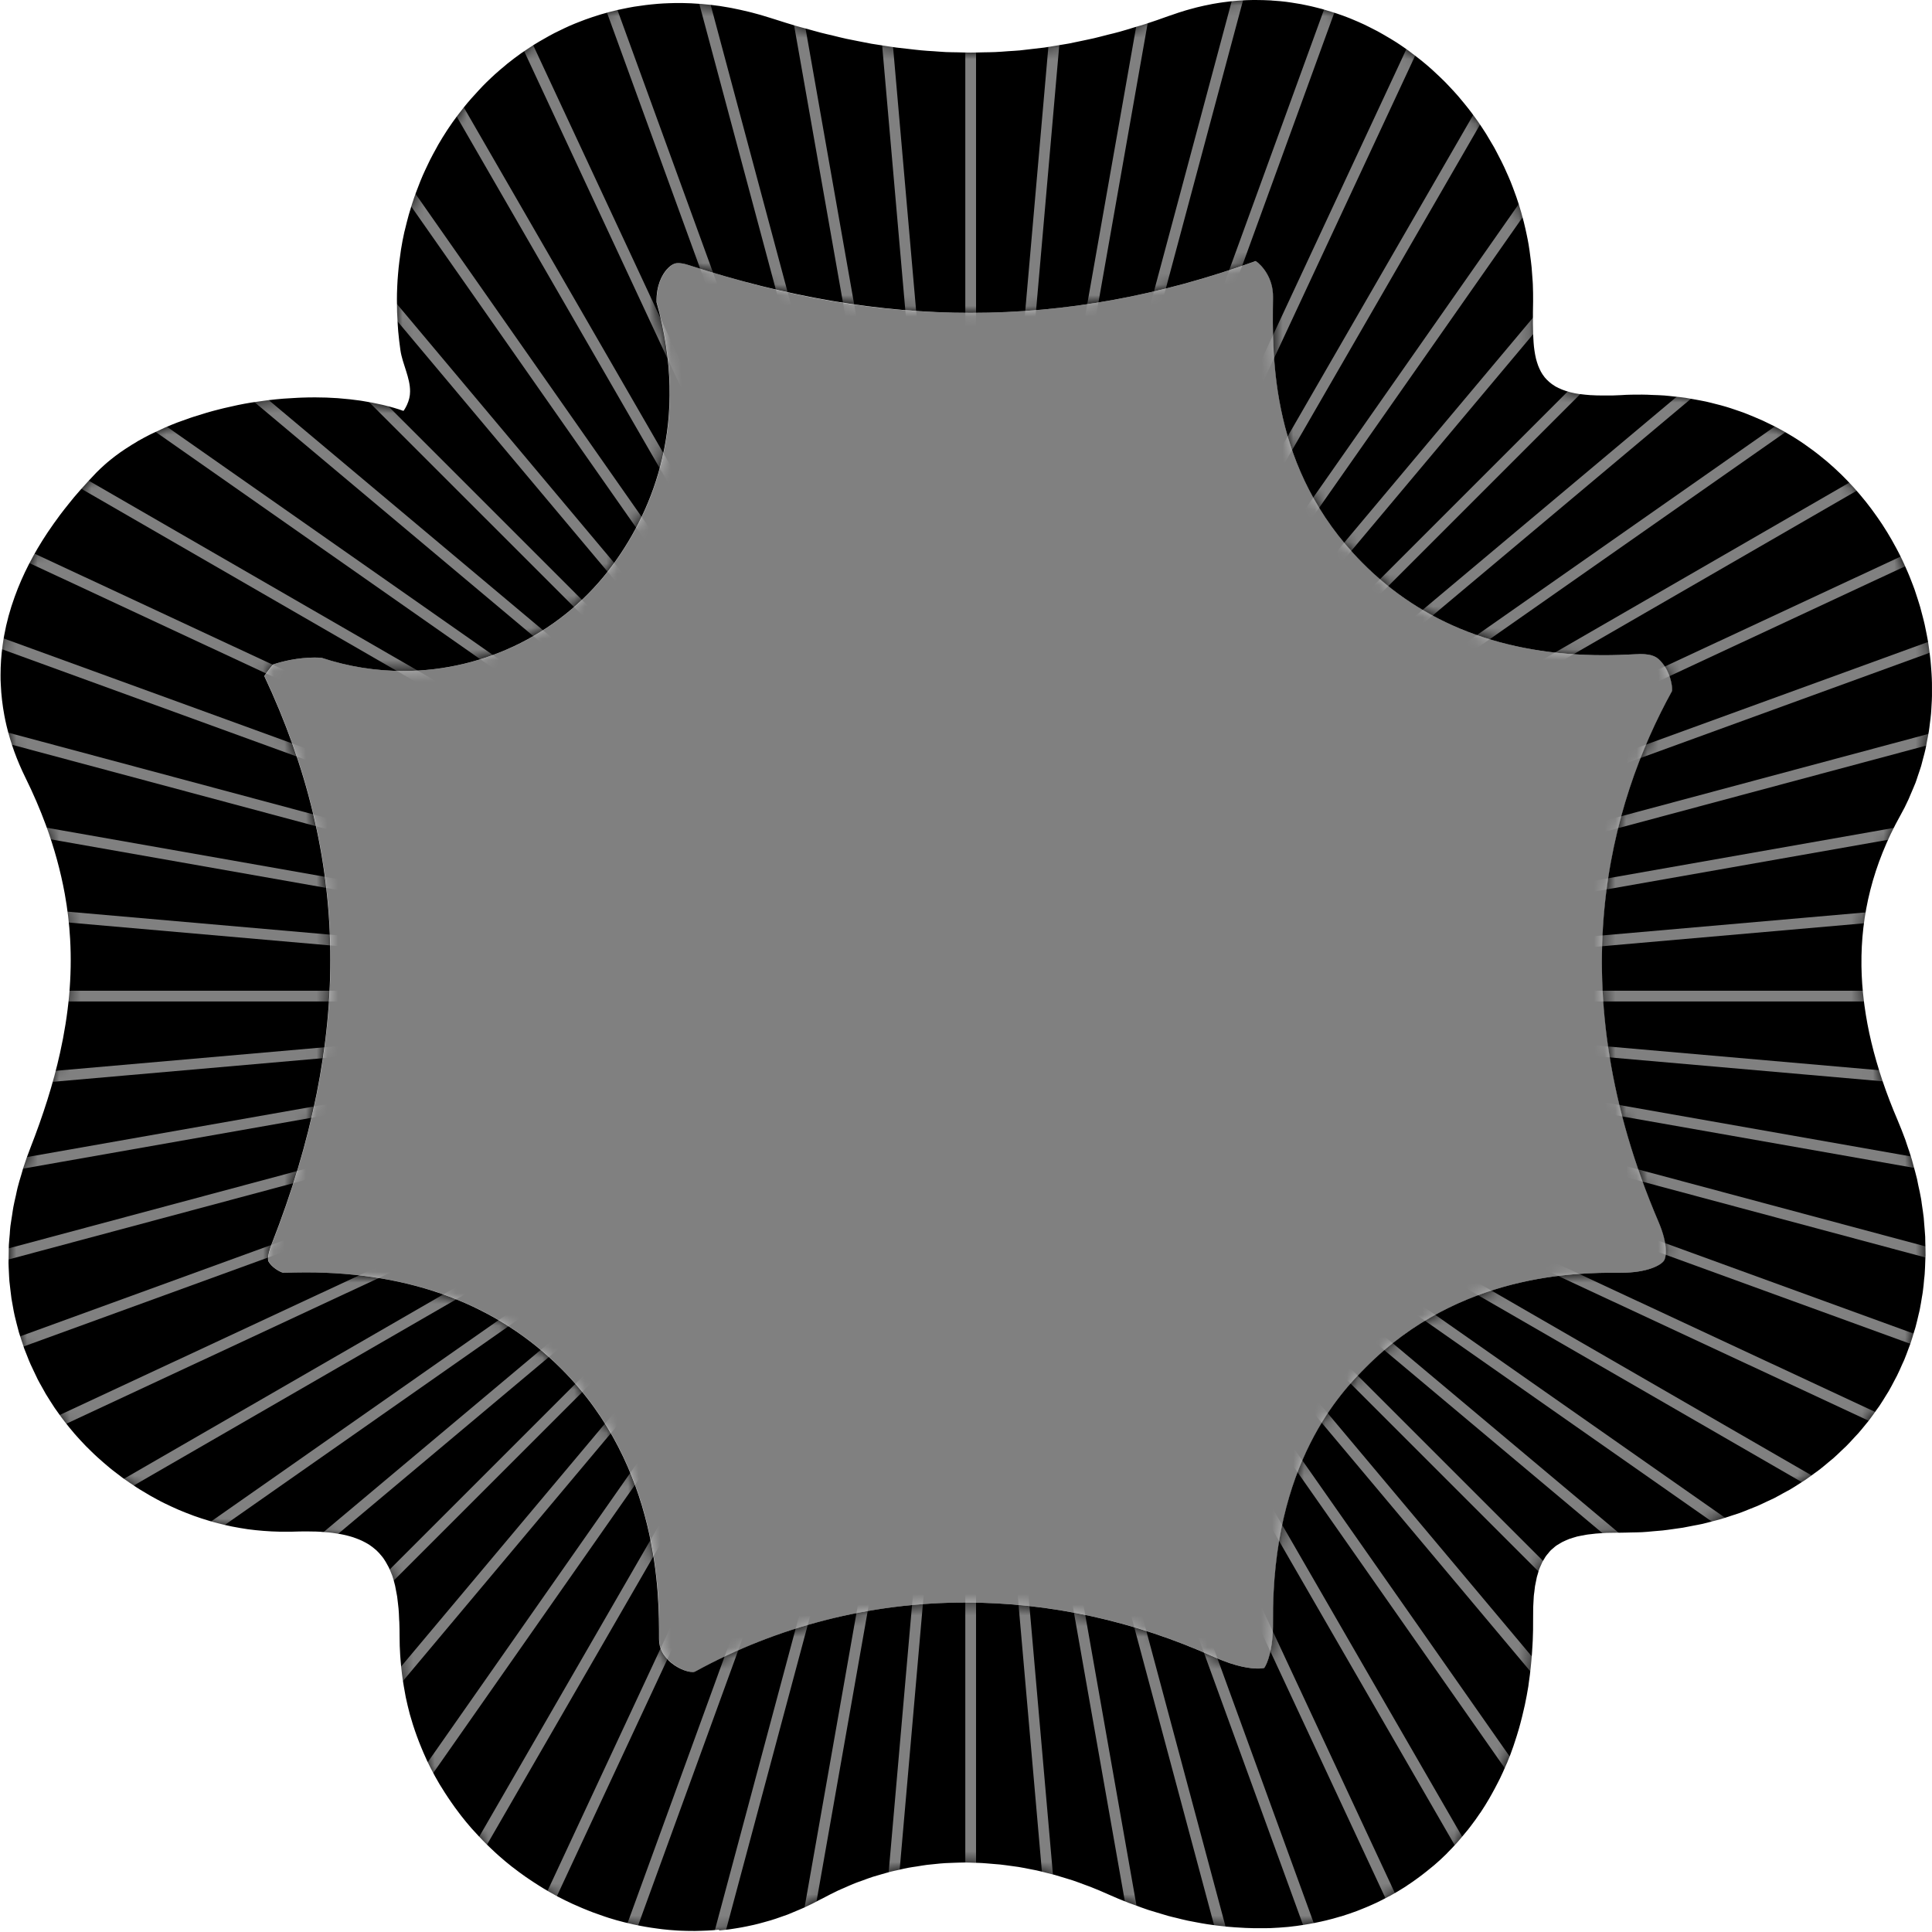 <svg width="100%" height="100%" preserveAspectRatio="none" viewBox="0 0 180 180" fill="none" xmlns="http://www.w3.org/2000/svg">
<rect x="0" y="0" width="180" height="180" fill="#808080" stroke="none"/>
<path fill-rule="evenodd" clip-rule="evenodd" d="M180 0H0V180H180V0ZM113.181 154.398C105.677 151.017 97.859 149.306 89.943 149.305C81.148 149.306 72.466 151.518 64.841 155.713C64.76 155.754 64.712 155.778 64.567 155.778C63.985 155.778 63.017 155.399 62.282 154.664C61.516 153.897 61.419 153.211 61.419 152.638C61.435 148.699 61.467 136.713 52.338 127.552C46.382 121.571 38.367 118.545 28.519 118.545C27.841 118.545 27.131 118.561 26.413 118.585C26.025 118.488 25.323 118.044 25.041 117.544C24.839 117.181 25.291 115.986 25.347 115.849C32.829 96.752 32.612 79.923 24.637 62.981C24.831 62.691 25.097 62.336 25.46 61.908C26.324 61.609 27.801 61.262 29.326 61.262C29.649 61.262 29.875 61.278 30.004 61.294C32.498 62.118 35.057 62.513 37.584 62.513C45.211 62.513 52.58 58.905 57.23 52.464C60.821 47.484 64.332 39.292 61.185 28.153C61.152 26.523 61.733 25.578 62.121 25.127C62.654 24.513 63.049 24.513 63.203 24.513C63.388 24.513 63.719 24.545 64.203 24.707C73.389 27.693 81.565 29.146 90.452 29.146C99.339 29.146 108.031 27.564 117.015 24.319C117.588 24.723 118.645 25.885 118.621 27.717V27.766C118.532 33.351 118.379 43.747 126.886 52.376C132.553 58.13 140.132 61.044 149.414 61.044C150.366 61.044 151.375 61.012 152.409 60.955C152.554 60.939 152.691 60.939 152.82 60.939H152.82C154.007 60.939 154.434 61.206 154.886 61.771C155.613 62.666 155.847 63.853 155.799 64.378C150.003 74.895 145.16 91.941 154.547 113.863C155.443 115.946 155.266 117.116 155.048 117.447C154.741 117.899 153.442 118.577 151.077 118.577H150.996H150.713C147.073 118.577 135.999 118.577 127.258 127.399C125.086 129.586 118.492 136.245 118.621 151.097C118.637 153.671 118.072 155.011 117.806 155.399C117.709 155.423 117.515 155.455 117.201 155.455C116.571 155.455 115.215 155.318 113.181 154.398Z" fill="white"/>
<path d="M66.972 179.863C67.287 179.83 67.609 179.798 67.924 179.758C68.15 179.726 68.376 179.693 68.602 179.653C68.917 179.604 69.224 179.548 69.538 179.483C69.764 179.435 69.991 179.387 70.217 179.338C70.531 179.266 70.846 179.185 71.153 179.096C71.371 179.031 71.589 178.975 71.815 178.91C72.138 178.814 72.46 178.701 72.775 178.588C72.985 178.515 73.187 178.45 73.397 178.37C73.744 178.232 74.091 178.087 74.438 177.934C74.608 177.861 74.785 177.788 74.963 177.708C75.471 177.474 75.972 177.223 76.472 176.949C76.472 176.949 76.488 176.949 76.496 176.941C76.537 176.917 76.569 176.901 76.609 176.884C77.093 176.626 77.578 176.376 78.07 176.142C78.256 176.053 78.45 175.98 78.643 175.892C78.99 175.738 79.329 175.585 79.676 175.448C79.894 175.359 80.12 175.286 80.346 175.206C80.669 175.085 80.992 174.963 81.315 174.859C81.549 174.786 81.791 174.721 82.033 174.649C82.348 174.56 82.663 174.463 82.978 174.382C83.228 174.318 83.478 174.269 83.728 174.213C84.035 174.14 84.35 174.068 84.656 174.011C84.915 173.963 85.173 173.93 85.431 173.89C85.738 173.842 86.045 173.785 86.36 173.745C86.626 173.712 86.884 173.688 87.151 173.664C87.457 173.632 87.764 173.599 88.071 173.583C88.337 173.567 88.611 173.559 88.878 173.551C89.184 173.543 89.491 173.527 89.798 173.527C89.847 173.527 89.895 173.527 89.943 173.527C90.194 173.527 90.444 173.543 90.702 173.551C90.96 173.551 91.227 173.559 91.485 173.575C91.792 173.591 92.098 173.624 92.405 173.648C92.663 173.672 92.922 173.688 93.18 173.712C93.495 173.745 93.802 173.793 94.116 173.833C94.375 173.866 94.625 173.898 94.883 173.938C95.198 173.987 95.521 174.059 95.835 174.116C96.086 174.164 96.328 174.205 96.578 174.261C96.909 174.334 97.232 174.423 97.555 174.503C97.789 174.56 98.031 174.616 98.265 174.681C98.604 174.778 98.943 174.883 99.282 174.988C99.5 175.052 99.718 175.117 99.936 175.189C100.307 175.311 100.678 175.456 101.05 175.593C101.235 175.658 101.413 175.722 101.598 175.795C102.147 176.013 102.696 176.239 103.245 176.489C103.875 176.771 104.496 177.03 105.118 177.272C105.328 177.353 105.537 177.425 105.747 177.498C106.159 177.651 106.571 177.805 106.982 177.942C107.232 178.023 107.475 178.095 107.725 178.168C108.096 178.281 108.467 178.394 108.831 178.499C109.089 178.571 109.347 178.628 109.614 178.692C109.961 178.781 110.316 178.87 110.663 178.943C110.929 178.999 111.196 179.048 111.462 179.096C111.801 179.161 112.14 179.225 112.479 179.274C112.745 179.314 113.012 179.354 113.278 179.387C113.609 179.427 113.94 179.467 114.271 179.5C114.537 179.524 114.795 179.548 115.062 179.564C115.385 179.588 115.716 179.605 116.038 179.621C116.297 179.629 116.555 179.637 116.813 179.645C117.185 179.645 117.548 179.645 117.919 179.645C118.073 179.645 118.226 179.645 118.379 179.637C118.912 179.613 119.436 179.58 119.953 179.532C120.009 179.532 120.058 179.516 120.115 179.516C120.583 179.467 121.043 179.403 121.503 179.33C121.664 179.306 121.817 179.274 121.979 179.249C122.342 179.185 122.705 179.112 123.069 179.031C123.222 178.999 123.375 178.967 123.529 178.926C123.973 178.822 124.408 178.7 124.836 178.571C124.885 178.555 124.941 178.547 124.99 178.531C125.474 178.386 125.942 178.216 126.41 178.047C126.539 177.998 126.669 177.942 126.798 177.893C127.145 177.756 127.484 177.619 127.815 177.466C127.96 177.401 128.097 177.336 128.242 177.272C128.598 177.102 128.945 176.925 129.292 176.739C129.389 176.691 129.477 176.642 129.574 176.594C130.01 176.352 130.43 176.102 130.849 175.835C130.946 175.779 131.035 175.714 131.124 175.65C131.447 175.44 131.762 175.222 132.076 174.988C132.197 174.899 132.327 174.802 132.448 174.713C132.746 174.487 133.037 174.253 133.319 174.019C133.424 173.938 133.521 173.85 133.626 173.769C134.006 173.446 134.369 173.107 134.724 172.76C134.772 172.72 134.813 172.671 134.853 172.623C135.16 172.316 135.466 171.993 135.757 171.67C135.862 171.557 135.959 171.444 136.056 171.323C136.298 171.041 136.532 170.758 136.766 170.468C136.863 170.347 136.952 170.234 137.04 170.113C137.339 169.725 137.622 169.33 137.896 168.918C137.904 168.902 137.92 168.886 137.936 168.87C138.227 168.442 138.493 167.998 138.76 167.546C138.832 167.417 138.905 167.288 138.978 167.158C139.171 166.819 139.349 166.48 139.526 166.133C139.599 165.988 139.68 165.835 139.752 165.689C139.938 165.302 140.124 164.898 140.293 164.495C140.334 164.398 140.382 164.309 140.422 164.212C140.632 163.712 140.826 163.203 141.003 162.679C141.052 162.55 141.092 162.412 141.133 162.283C141.27 161.88 141.391 161.476 141.512 161.065C141.561 160.895 141.609 160.717 141.657 160.54C141.77 160.128 141.867 159.709 141.964 159.289C141.996 159.135 142.037 158.99 142.069 158.837C142.19 158.272 142.295 157.691 142.392 157.11C142.408 157.005 142.416 156.9 142.432 156.795C142.505 156.302 142.569 155.81 142.618 155.31C142.642 155.116 142.658 154.922 142.674 154.728C142.715 154.285 142.747 153.841 142.771 153.389C142.779 153.203 142.795 153.009 142.803 152.824C142.828 152.194 142.844 151.556 142.836 150.903C142.836 150.499 142.836 150.12 142.844 149.757C142.844 149.644 142.86 149.547 142.86 149.434C142.868 149.192 142.884 148.941 142.9 148.715C142.908 148.578 142.933 148.457 142.949 148.32C142.973 148.134 142.989 147.949 143.013 147.779C143.037 147.642 143.062 147.513 143.094 147.384C143.126 147.238 143.15 147.077 143.183 146.94C143.215 146.81 143.255 146.706 143.288 146.584C143.328 146.455 143.36 146.318 143.409 146.189C143.449 146.076 143.498 145.979 143.546 145.874C143.595 145.761 143.643 145.64 143.699 145.527C143.748 145.43 143.812 145.341 143.869 145.245C143.925 145.148 143.982 145.043 144.055 144.946C144.119 144.857 144.192 144.785 144.256 144.704C144.329 144.615 144.394 144.526 144.474 144.446C144.547 144.373 144.636 144.308 144.716 144.236C144.797 144.163 144.878 144.09 144.975 144.018C145.063 143.953 145.16 143.905 145.249 143.848C145.346 143.792 145.443 143.727 145.548 143.671C145.645 143.622 145.758 143.574 145.863 143.525C145.976 143.477 146.08 143.429 146.201 143.38C146.314 143.34 146.444 143.307 146.557 143.267C146.686 143.227 146.807 143.186 146.936 143.154C147.065 143.122 147.202 143.098 147.332 143.073C147.477 143.041 147.614 143.017 147.759 142.993C147.897 142.968 148.05 142.952 148.203 142.936C148.365 142.92 148.518 142.896 148.679 142.88C148.833 142.864 149.002 142.855 149.164 142.847C149.341 142.839 149.511 142.823 149.688 142.815C149.858 142.815 150.043 142.815 150.229 142.807C150.391 142.807 150.544 142.799 150.713 142.799C150.77 142.799 150.826 142.799 150.883 142.799C151.262 142.799 151.626 142.783 151.997 142.775C152.32 142.767 152.651 142.767 152.974 142.751C153.313 142.734 153.635 142.702 153.966 142.67C154.281 142.646 154.604 142.621 154.911 142.589C155.242 142.557 155.564 142.5 155.887 142.46C156.186 142.42 156.493 142.379 156.791 142.331C157.114 142.274 157.437 142.21 157.752 142.145C158.042 142.089 158.333 142.04 158.615 141.976C158.938 141.903 159.245 141.814 159.56 141.734C159.834 141.661 160.109 141.596 160.375 141.516C160.69 141.427 160.997 141.314 161.303 141.217C161.562 141.136 161.82 141.056 162.07 140.967C162.385 140.854 162.683 140.725 162.99 140.604C163.224 140.507 163.475 140.418 163.701 140.321C164.007 140.192 164.306 140.039 164.604 139.901C164.822 139.796 165.048 139.7 165.266 139.595C165.565 139.441 165.864 139.272 166.154 139.11C166.356 138.997 166.566 138.892 166.768 138.779C167.066 138.61 167.349 138.416 167.631 138.239C167.817 138.118 168.011 138.005 168.188 137.884C168.479 137.69 168.753 137.48 169.028 137.278C169.197 137.157 169.375 137.036 169.536 136.907C169.819 136.689 170.085 136.463 170.351 136.237C170.505 136.108 170.666 135.987 170.811 135.858C171.078 135.624 171.336 135.373 171.595 135.123C171.732 134.994 171.869 134.873 172.006 134.736C172.264 134.477 172.515 134.203 172.757 133.937C172.878 133.807 172.999 133.686 173.12 133.549C173.37 133.267 173.604 132.976 173.838 132.686C173.943 132.556 174.056 132.435 174.153 132.298C174.387 131.991 174.605 131.685 174.823 131.37C174.912 131.241 175.009 131.12 175.097 130.991C175.315 130.668 175.517 130.337 175.719 130.006C175.8 129.877 175.88 129.748 175.961 129.618C176.155 129.279 176.34 128.932 176.518 128.585C176.591 128.456 176.663 128.327 176.728 128.19C176.905 127.835 177.067 127.471 177.22 127.116C177.277 126.979 177.349 126.85 177.406 126.713C177.559 126.341 177.697 125.97 177.834 125.591C177.882 125.454 177.939 125.324 177.987 125.187C178.116 124.8 178.237 124.412 178.35 124.017C178.391 123.88 178.439 123.751 178.471 123.621C178.576 123.226 178.673 122.822 178.762 122.427C178.794 122.29 178.835 122.152 178.859 122.015C178.94 121.62 179.004 121.208 179.069 120.804C179.093 120.659 179.125 120.514 179.141 120.369C179.198 119.965 179.238 119.561 179.27 119.15C179.287 118.996 179.311 118.843 179.319 118.682C179.351 118.278 179.359 117.866 179.375 117.455C179.375 117.293 179.391 117.132 179.4 116.971C179.4 116.559 179.391 116.139 179.375 115.728C179.375 115.558 179.375 115.397 179.367 115.227C179.343 114.815 179.303 114.396 179.27 113.976C179.254 113.807 179.246 113.637 179.23 113.459C179.182 113.04 179.117 112.612 179.053 112.192C179.028 112.015 179.012 111.845 178.98 111.676C178.907 111.264 178.818 110.844 178.721 110.425C178.681 110.239 178.649 110.053 178.609 109.86C178.504 109.424 178.383 108.988 178.262 108.552C178.213 108.383 178.173 108.213 178.124 108.036C177.987 107.567 177.818 107.091 177.656 106.615C177.608 106.478 177.567 106.341 177.519 106.195C177.293 105.582 177.051 104.968 176.792 104.355C175.743 101.909 174.92 99.488 174.347 97.091C174.08 95.977 173.871 94.863 173.717 93.749C173.701 93.604 173.677 93.467 173.661 93.321C173.523 92.216 173.443 91.118 173.427 90.02C173.427 89.996 173.427 89.972 173.427 89.948C173.37 85.226 174.484 80.569 177.067 75.944C177.341 75.459 177.592 74.967 177.818 74.459C177.89 74.297 177.955 74.128 178.027 73.966C178.173 73.619 178.326 73.28 178.463 72.933C178.544 72.731 178.6 72.521 178.673 72.312C178.778 71.997 178.891 71.682 178.988 71.367C179.052 71.141 179.109 70.915 179.165 70.689C179.246 70.382 179.335 70.076 179.4 69.769C179.456 69.535 179.488 69.293 179.537 69.051C179.593 68.752 179.658 68.445 179.706 68.147C179.747 67.897 179.771 67.646 179.803 67.396C179.843 67.097 179.884 66.799 179.908 66.5C179.932 66.242 179.94 65.992 179.956 65.733C179.973 65.435 179.997 65.136 179.997 64.838C179.997 64.579 179.997 64.321 179.997 64.063C179.997 63.764 179.997 63.465 179.981 63.175C179.973 62.916 179.948 62.65 179.932 62.392C179.908 62.101 179.892 61.803 179.86 61.512C179.835 61.246 179.795 60.987 179.763 60.721C179.722 60.431 179.69 60.14 179.642 59.849C179.601 59.583 179.545 59.325 179.496 59.058C179.44 58.768 179.383 58.477 179.319 58.195C179.262 57.928 179.19 57.67 179.125 57.412C179.052 57.129 178.98 56.839 178.899 56.556C178.826 56.298 178.738 56.04 178.657 55.781C178.568 55.499 178.479 55.224 178.383 54.942C178.294 54.684 178.189 54.433 178.092 54.175C177.987 53.901 177.882 53.626 177.761 53.352C177.656 53.102 177.543 52.851 177.43 52.601C177.309 52.335 177.188 52.069 177.051 51.802C176.93 51.552 176.8 51.31 176.671 51.068C176.534 50.809 176.389 50.551 176.244 50.293C176.106 50.051 175.961 49.817 175.824 49.583C175.671 49.332 175.509 49.082 175.348 48.832C175.194 48.598 175.041 48.372 174.879 48.146C174.71 47.904 174.532 47.661 174.355 47.419C174.185 47.193 174.016 46.975 173.846 46.758C173.661 46.523 173.475 46.297 173.281 46.072C173.104 45.862 172.918 45.652 172.733 45.442C172.531 45.224 172.329 45.006 172.119 44.788C171.925 44.586 171.724 44.385 171.53 44.191C171.312 43.981 171.094 43.779 170.876 43.577C170.666 43.392 170.456 43.198 170.246 43.02C170.02 42.827 169.778 42.633 169.544 42.447C169.326 42.27 169.1 42.1 168.874 41.931C168.632 41.753 168.382 41.576 168.132 41.398C167.898 41.237 167.664 41.075 167.421 40.922C167.163 40.752 166.897 40.599 166.63 40.438C166.38 40.292 166.138 40.147 165.88 40.01C165.605 39.856 165.331 39.719 165.048 39.582C164.79 39.453 164.532 39.324 164.266 39.203C163.975 39.074 163.684 38.944 163.386 38.823C163.119 38.71 162.845 38.597 162.57 38.492C162.272 38.379 161.957 38.275 161.65 38.17C161.368 38.073 161.085 37.976 160.803 37.895C160.488 37.798 160.165 37.718 159.842 37.637C159.552 37.564 159.261 37.483 158.963 37.419C158.632 37.346 158.293 37.29 157.954 37.225C157.647 37.169 157.348 37.112 157.042 37.064C156.695 37.015 156.347 36.975 155.992 36.943C155.677 36.91 155.371 36.87 155.048 36.846C154.685 36.822 154.321 36.806 153.95 36.797C153.627 36.781 153.313 36.765 152.99 36.765C152.344 36.765 151.682 36.765 151.012 36.814C150.738 36.83 150.471 36.838 150.213 36.846C150.132 36.846 150.052 36.846 149.971 36.846C149.801 36.846 149.632 36.846 149.47 36.846C149.446 36.846 149.422 36.846 149.398 36.846C149.366 36.846 149.341 36.846 149.317 36.846C148.938 36.846 148.566 36.838 148.227 36.814C148.211 36.814 148.195 36.814 148.179 36.814C147.84 36.789 147.517 36.757 147.218 36.717C147.202 36.717 147.186 36.717 147.17 36.717C146.88 36.676 146.605 36.62 146.347 36.555C146.315 36.555 146.282 36.539 146.258 36.531C146.016 36.467 145.79 36.394 145.58 36.313C145.548 36.297 145.515 36.289 145.483 36.273C145.281 36.192 145.096 36.103 144.926 36.007C144.894 35.99 144.87 35.974 144.837 35.95C144.668 35.845 144.515 35.74 144.377 35.619C144.353 35.603 144.329 35.579 144.305 35.554C144.168 35.433 144.038 35.304 143.925 35.167C143.909 35.143 143.893 35.127 143.877 35.102C143.764 34.957 143.659 34.804 143.57 34.642C143.562 34.626 143.554 34.61 143.546 34.594C143.457 34.425 143.377 34.247 143.304 34.061C143.304 34.061 143.304 34.045 143.296 34.037C143.223 33.843 143.167 33.642 143.11 33.44C143.11 33.416 143.094 33.391 143.094 33.367C143.046 33.165 143.005 32.947 142.973 32.73C142.973 32.697 142.965 32.665 142.957 32.624C142.924 32.407 142.9 32.181 142.884 31.939C142.884 31.898 142.884 31.858 142.876 31.817C142.86 31.583 142.844 31.333 142.836 31.083C142.836 31.043 142.836 30.994 142.836 30.954C142.828 30.695 142.82 30.429 142.82 30.155C142.82 30.114 142.82 30.074 142.82 30.034C142.82 29.751 142.82 29.453 142.82 29.154C142.82 29.13 142.82 29.097 142.82 29.065C142.82 28.75 142.828 28.427 142.836 28.088C142.836 27.556 142.836 27.023 142.811 26.498C142.811 26.329 142.787 26.159 142.779 25.998C142.755 25.643 142.731 25.28 142.699 24.924C142.682 24.731 142.658 24.537 142.634 24.343C142.594 24.012 142.553 23.689 142.505 23.359C142.473 23.165 142.448 22.971 142.416 22.777C142.359 22.447 142.295 22.116 142.222 21.785C142.182 21.615 142.15 21.438 142.109 21.268C142.021 20.864 141.916 20.461 141.803 20.066C141.778 19.977 141.754 19.888 141.73 19.791C141.593 19.307 141.439 18.831 141.278 18.362C141.23 18.217 141.173 18.072 141.117 17.919C140.996 17.596 140.882 17.273 140.753 16.958C140.681 16.78 140.608 16.603 140.527 16.425C140.406 16.143 140.277 15.86 140.148 15.578C140.067 15.4 139.978 15.223 139.89 15.045C139.752 14.771 139.615 14.496 139.47 14.23C139.381 14.06 139.292 13.891 139.204 13.729C139.034 13.431 138.857 13.132 138.679 12.842C138.606 12.712 138.526 12.583 138.453 12.462C138.195 12.059 137.936 11.663 137.662 11.268C137.573 11.147 137.484 11.025 137.396 10.904C137.202 10.63 137 10.364 136.79 10.097C136.669 9.944 136.548 9.799 136.427 9.645C136.241 9.419 136.056 9.193 135.87 8.975C135.741 8.822 135.604 8.669 135.467 8.523C135.273 8.314 135.079 8.104 134.885 7.902C134.748 7.757 134.611 7.611 134.466 7.474C134.248 7.256 134.03 7.054 133.804 6.845C133.675 6.723 133.554 6.602 133.424 6.489C133.077 6.183 132.73 5.876 132.367 5.593C132.27 5.513 132.165 5.44 132.068 5.359C131.794 5.15 131.52 4.932 131.245 4.73C131.092 4.617 130.938 4.512 130.785 4.407C130.551 4.246 130.317 4.084 130.075 3.931C129.905 3.826 129.736 3.721 129.566 3.616C129.332 3.471 129.09 3.333 128.848 3.196C128.678 3.099 128.501 3.003 128.331 2.906C128.073 2.768 127.815 2.639 127.556 2.51C127.395 2.429 127.242 2.349 127.08 2.276C126.717 2.107 126.346 1.945 125.974 1.792C125.886 1.751 125.789 1.719 125.7 1.679C125.304 1.525 124.901 1.372 124.497 1.243C124.336 1.186 124.174 1.146 124.013 1.09C123.722 1.001 123.44 0.912 123.149 0.831C122.972 0.783 122.786 0.734 122.609 0.694C122.326 0.621 122.052 0.557 121.769 0.5C121.583 0.46 121.406 0.428 121.22 0.387C120.922 0.331 120.631 0.291 120.333 0.242C120.163 0.218 119.993 0.194 119.824 0.169C119.453 0.121 119.073 0.089 118.694 0.065C118.597 0.065 118.508 0.048 118.411 0.04C117.935 0.016 117.459 0 116.975 0C116.902 0 116.829 0 116.749 0C116.345 0 115.933 0.024 115.53 0.048C115.441 0.048 115.352 0.056 115.272 0.065C114.82 0.105 114.359 0.153 113.907 0.218C113.819 0.234 113.722 0.25 113.633 0.258C113.213 0.323 112.786 0.395 112.366 0.492C112.309 0.508 112.253 0.517 112.196 0.525C111.736 0.621 111.276 0.743 110.816 0.872C110.711 0.904 110.606 0.936 110.501 0.96C110.033 1.098 109.565 1.251 109.097 1.421C109.04 1.445 108.984 1.461 108.919 1.477C108.169 1.751 107.418 2.01 106.675 2.252C106.345 2.357 106.022 2.446 105.699 2.542C105.231 2.688 104.763 2.833 104.294 2.962C103.931 3.067 103.568 3.148 103.205 3.237C102.785 3.342 102.357 3.463 101.938 3.559C101.566 3.648 101.203 3.713 100.84 3.794C100.428 3.882 100.016 3.971 99.605 4.052C99.225 4.124 98.854 4.173 98.483 4.237C98.088 4.302 97.692 4.375 97.296 4.431C96.925 4.48 96.562 4.52 96.191 4.56C95.795 4.609 95.391 4.657 94.996 4.698C94.641 4.73 94.286 4.746 93.93 4.77C93.519 4.802 93.115 4.835 92.704 4.851C92.349 4.867 92.002 4.867 91.646 4.875C91.251 4.883 90.856 4.899 90.468 4.899C90.452 4.899 90.436 4.899 90.42 4.899C90.024 4.899 89.621 4.883 89.225 4.875C88.862 4.867 88.49 4.867 88.127 4.851C87.732 4.835 87.344 4.794 86.949 4.77C86.578 4.746 86.206 4.73 85.827 4.689C85.439 4.657 85.044 4.601 84.656 4.56C84.277 4.52 83.898 4.48 83.518 4.431C83.131 4.383 82.744 4.31 82.348 4.254C81.961 4.197 81.581 4.141 81.194 4.076C80.79 4.003 80.395 3.915 79.991 3.842C79.612 3.769 79.24 3.697 78.861 3.616C78.45 3.527 78.03 3.422 77.61 3.317C77.239 3.229 76.868 3.148 76.496 3.051C76.028 2.93 75.56 2.793 75.092 2.664C74.761 2.575 74.438 2.494 74.115 2.397C73.486 2.212 72.848 2.01 72.218 1.808C72.041 1.751 71.871 1.703 71.702 1.647C71.145 1.469 70.596 1.308 70.047 1.17C69.95 1.146 69.853 1.122 69.757 1.098C69.232 0.969 68.707 0.856 68.183 0.751C68.078 0.726 67.973 0.71 67.868 0.694C67.335 0.597 66.81 0.517 66.286 0.46C66.229 0.46 66.181 0.452 66.132 0.444C65.624 0.387 65.124 0.347 64.623 0.323C64.542 0.323 64.47 0.315 64.389 0.307C63.905 0.282 63.412 0.282 62.936 0.282C62.726 0.282 62.525 0.291 62.323 0.299C61.984 0.307 61.637 0.331 61.298 0.355C61.096 0.371 60.886 0.387 60.684 0.412C60.337 0.444 59.998 0.492 59.659 0.541C59.473 0.565 59.28 0.589 59.094 0.621C58.715 0.686 58.335 0.759 57.964 0.839C57.827 0.872 57.682 0.896 57.544 0.928C57.028 1.049 56.519 1.178 56.011 1.332C55.97 1.348 55.93 1.364 55.882 1.372C55.422 1.509 54.978 1.663 54.526 1.824C54.372 1.881 54.227 1.937 54.082 1.994C53.743 2.123 53.404 2.26 53.073 2.405C52.903 2.478 52.742 2.559 52.58 2.631C52.266 2.777 51.959 2.93 51.652 3.083C51.491 3.164 51.329 3.253 51.168 3.342C50.861 3.511 50.554 3.689 50.248 3.866C50.102 3.955 49.965 4.036 49.82 4.124C49.465 4.342 49.126 4.576 48.779 4.811C48.698 4.867 48.609 4.924 48.528 4.98C48.101 5.287 47.681 5.602 47.269 5.932C47.213 5.973 47.164 6.021 47.108 6.07C46.761 6.352 46.422 6.643 46.091 6.941C45.97 7.046 45.857 7.159 45.744 7.264C45.477 7.514 45.219 7.765 44.969 8.023C44.84 8.152 44.719 8.281 44.598 8.418C44.364 8.669 44.13 8.927 43.895 9.193C43.774 9.331 43.661 9.468 43.54 9.605C43.306 9.879 43.08 10.17 42.862 10.452C42.766 10.582 42.661 10.711 42.564 10.84C42.297 11.195 42.039 11.566 41.789 11.938C41.748 12.002 41.7 12.067 41.66 12.131C41.369 12.575 41.087 13.035 40.82 13.495C40.764 13.592 40.707 13.697 40.659 13.794C40.457 14.157 40.255 14.52 40.069 14.892C39.989 15.053 39.916 15.215 39.836 15.376C39.682 15.699 39.529 16.022 39.384 16.353C39.303 16.53 39.23 16.716 39.158 16.893C39.028 17.216 38.899 17.547 38.778 17.878C38.714 18.064 38.641 18.249 38.576 18.435C38.455 18.782 38.342 19.137 38.237 19.5C38.189 19.67 38.132 19.84 38.084 20.009C37.955 20.477 37.834 20.953 37.721 21.43C37.705 21.494 37.688 21.551 37.672 21.615C37.551 22.156 37.446 22.705 37.358 23.262C37.333 23.423 37.317 23.585 37.293 23.738C37.236 24.133 37.18 24.537 37.14 24.933C37.115 25.142 37.099 25.344 37.083 25.554C37.051 25.917 37.027 26.28 37.011 26.652C37.002 26.878 36.995 27.096 36.986 27.322C36.978 27.685 36.978 28.056 36.986 28.419C36.986 28.637 36.986 28.863 36.995 29.081C37.011 29.477 37.035 29.88 37.059 30.284C37.075 30.478 37.083 30.663 37.099 30.857C37.156 31.454 37.22 32.051 37.309 32.649C37.503 33.932 38.221 35.191 38.205 36.483C38.205 36.894 38.108 37.306 37.914 37.726C37.826 37.911 37.729 38.097 37.592 38.283C37.002 38.073 36.381 37.895 35.743 37.742C35.695 37.734 35.647 37.718 35.598 37.709C35.001 37.572 34.387 37.451 33.758 37.354C33.693 37.346 33.621 37.338 33.556 37.322C32.926 37.233 32.289 37.161 31.635 37.112C31.578 37.112 31.514 37.104 31.457 37.096C30.771 37.048 30.069 37.023 29.367 37.023C29.351 37.023 29.326 37.023 29.31 37.023C28.883 37.023 28.463 37.032 28.035 37.048C27.922 37.048 27.809 37.056 27.688 37.064C27.333 37.08 26.978 37.104 26.622 37.128C26.534 37.128 26.445 37.136 26.364 37.145C25.936 37.177 25.509 37.225 25.081 37.274C24.976 37.29 24.871 37.298 24.758 37.314C24.411 37.362 24.072 37.411 23.725 37.459C23.612 37.475 23.507 37.492 23.394 37.508C22.974 37.58 22.546 37.653 22.135 37.742C22.054 37.758 21.965 37.774 21.884 37.798C21.537 37.871 21.191 37.952 20.843 38.032C20.722 38.057 20.609 38.089 20.488 38.121C20.076 38.226 19.665 38.331 19.253 38.452C19.221 38.46 19.189 38.468 19.156 38.484C18.777 38.597 18.406 38.71 18.035 38.831C17.922 38.872 17.808 38.904 17.695 38.944C17.348 39.066 17.009 39.187 16.678 39.308C16.622 39.332 16.565 39.348 16.501 39.372C16.122 39.517 15.75 39.671 15.379 39.832C15.282 39.873 15.177 39.921 15.08 39.969C14.782 40.107 14.491 40.244 14.201 40.381C14.12 40.422 14.039 40.454 13.966 40.494C13.619 40.672 13.28 40.849 12.941 41.043C12.861 41.083 12.788 41.132 12.715 41.18C12.449 41.334 12.183 41.495 11.932 41.664C11.852 41.713 11.771 41.769 11.69 41.818C11.384 42.02 11.077 42.23 10.794 42.447C10.746 42.48 10.706 42.52 10.657 42.552C10.415 42.738 10.173 42.932 9.947 43.125C9.874 43.19 9.802 43.246 9.737 43.311C9.479 43.545 9.22 43.779 8.986 44.021C8.462 44.562 7.953 45.119 7.461 45.676C7.073 46.112 6.702 46.556 6.347 47.008C6.097 47.322 5.846 47.637 5.604 47.96C5.201 48.501 4.813 49.05 4.442 49.599C3.151 51.536 2.109 53.538 1.367 55.604C0.939 56.782 0.608 57.985 0.39 59.196C0.334 59.502 0.285 59.801 0.245 60.108C0.116 61.028 0.051 61.956 0.051 62.884C0.051 63.199 0.051 63.506 0.076 63.82C0.116 64.757 0.229 65.709 0.406 66.662C0.463 66.976 0.536 67.299 0.608 67.614C0.988 69.212 1.569 70.826 2.368 72.449C3.102 73.934 3.732 75.403 4.265 76.848C5.064 79.019 5.645 81.15 6.032 83.264C6.29 84.677 6.452 86.081 6.533 87.478C6.734 90.981 6.395 94.484 5.596 98.084C4.959 100.965 4.022 103.903 2.828 106.954C2.828 106.962 2.828 106.97 2.82 106.978C2.578 107.592 2.36 108.205 2.166 108.81C2.101 109.02 2.053 109.222 1.988 109.432C1.867 109.835 1.738 110.247 1.641 110.643C1.577 110.885 1.536 111.127 1.48 111.377C1.399 111.732 1.31 112.095 1.246 112.451C1.197 112.709 1.165 112.967 1.125 113.225C1.076 113.564 1.012 113.895 0.971 114.226C0.939 114.493 0.923 114.751 0.907 115.009C0.882 115.332 0.842 115.647 0.826 115.97C0.81 116.236 0.818 116.494 0.81 116.761C0.81 117.067 0.794 117.374 0.794 117.681C0.794 117.947 0.818 118.205 0.826 118.464C0.842 118.762 0.85 119.061 0.875 119.352C0.899 119.61 0.931 119.868 0.963 120.126C0.996 120.409 1.028 120.7 1.068 120.982C1.109 121.24 1.157 121.491 1.205 121.749C1.254 122.023 1.302 122.306 1.367 122.58C1.423 122.83 1.488 123.081 1.552 123.331C1.617 123.597 1.69 123.872 1.762 124.13C1.835 124.38 1.916 124.622 1.996 124.864C2.077 125.123 2.166 125.381 2.255 125.639C2.344 125.881 2.44 126.115 2.537 126.349C2.634 126.6 2.731 126.85 2.844 127.1C2.949 127.334 3.054 127.56 3.167 127.786C3.28 128.028 3.393 128.27 3.514 128.513C3.627 128.739 3.756 128.957 3.877 129.174C4.006 129.409 4.135 129.643 4.265 129.869C4.394 130.087 4.531 130.296 4.668 130.514C4.813 130.74 4.951 130.958 5.096 131.176C5.241 131.386 5.387 131.588 5.532 131.79C5.685 131.999 5.838 132.217 6 132.419C6.153 132.621 6.315 132.815 6.468 133.008C6.629 133.21 6.799 133.412 6.968 133.606C7.13 133.791 7.299 133.977 7.469 134.163C7.646 134.356 7.824 134.542 8.002 134.728C8.179 134.905 8.357 135.083 8.534 135.252C8.72 135.43 8.906 135.615 9.099 135.785C9.285 135.954 9.471 136.116 9.656 136.277C9.85 136.447 10.052 136.616 10.245 136.778C10.439 136.939 10.633 137.084 10.835 137.238C11.036 137.391 11.246 137.553 11.448 137.706C11.65 137.851 11.852 137.996 12.062 138.134C12.271 138.279 12.489 138.424 12.699 138.561C12.909 138.699 13.119 138.828 13.329 138.949C13.547 139.086 13.773 139.215 13.991 139.344C14.201 139.465 14.418 139.587 14.636 139.7C14.862 139.821 15.088 139.942 15.322 140.055C15.54 140.16 15.758 140.265 15.984 140.369C16.218 140.474 16.452 140.579 16.686 140.684C16.913 140.781 17.139 140.87 17.365 140.959C17.599 141.056 17.841 141.144 18.083 141.233C18.309 141.314 18.543 141.395 18.769 141.467C19.011 141.548 19.253 141.621 19.495 141.693C19.729 141.766 19.956 141.83 20.19 141.887C20.432 141.951 20.682 142.016 20.932 142.073C21.166 142.129 21.4 142.177 21.634 142.226C21.885 142.274 22.135 142.323 22.385 142.363C22.619 142.403 22.861 142.444 23.095 142.476C23.345 142.508 23.596 142.541 23.846 142.565C24.08 142.589 24.322 142.613 24.556 142.629C24.806 142.646 25.057 142.662 25.315 142.678C25.549 142.686 25.791 142.694 26.025 142.702C26.421 142.702 26.816 142.71 27.212 142.702C27.22 142.702 27.228 142.702 27.244 142.702C27.688 142.686 28.116 142.678 28.527 142.678C28.544 142.678 28.56 142.678 28.576 142.678C28.737 142.678 28.883 142.678 29.036 142.686C29.302 142.686 29.577 142.694 29.835 142.71C29.996 142.718 30.15 142.734 30.303 142.751C30.529 142.767 30.755 142.783 30.973 142.815C31.126 142.831 31.272 142.864 31.417 142.88C31.611 142.912 31.812 142.944 31.998 142.985C32.135 143.017 32.273 143.049 32.402 143.081C32.571 143.13 32.749 143.17 32.91 143.227C33.039 143.267 33.16 143.316 33.282 143.364C33.435 143.42 33.58 143.485 33.725 143.55C33.839 143.606 33.951 143.663 34.056 143.719C34.185 143.792 34.315 143.864 34.436 143.945C34.532 144.01 34.63 144.082 34.726 144.155C34.839 144.244 34.952 144.333 35.057 144.429C35.146 144.51 35.227 144.591 35.307 144.68C35.404 144.785 35.501 144.898 35.59 145.011C35.663 145.099 35.735 145.196 35.8 145.301C35.881 145.422 35.961 145.551 36.034 145.689C36.09 145.793 36.155 145.898 36.211 146.011C36.284 146.157 36.341 146.302 36.405 146.455C36.454 146.576 36.502 146.697 36.55 146.819C36.607 146.98 36.655 147.158 36.704 147.327C36.744 147.456 36.776 147.585 36.809 147.731C36.849 147.916 36.889 148.118 36.922 148.32C36.946 148.465 36.978 148.602 37.002 148.748C37.035 148.966 37.059 149.2 37.083 149.434C37.099 149.579 37.115 149.724 37.132 149.878C37.156 150.144 37.172 150.435 37.18 150.717C37.18 150.854 37.196 150.983 37.204 151.121C37.221 151.556 37.228 152.008 37.228 152.477C37.228 153.058 37.245 153.631 37.285 154.204C37.293 154.381 37.309 154.551 37.325 154.72C37.358 155.124 37.398 155.528 37.446 155.923C37.471 156.109 37.495 156.286 37.519 156.472C37.584 156.9 37.656 157.327 37.737 157.755C37.761 157.876 37.777 157.997 37.802 158.118C37.915 158.651 38.044 159.184 38.181 159.709C38.213 159.838 38.254 159.967 38.294 160.088C38.407 160.483 38.528 160.879 38.665 161.266C38.722 161.436 38.778 161.597 38.843 161.767C38.972 162.13 39.117 162.485 39.262 162.84C39.327 162.986 39.383 163.139 39.448 163.284C39.658 163.768 39.876 164.253 40.118 164.721C40.134 164.753 40.15 164.785 40.166 164.81C40.392 165.246 40.627 165.681 40.877 166.101C40.957 166.246 41.046 166.384 41.135 166.521C41.329 166.836 41.523 167.15 41.732 167.457C41.829 167.602 41.918 167.74 42.023 167.885C42.257 168.224 42.499 168.563 42.749 168.886C42.814 168.974 42.879 169.063 42.943 169.144C43.258 169.548 43.589 169.951 43.928 170.339C44.017 170.443 44.114 170.54 44.202 170.637C44.461 170.928 44.727 171.202 44.993 171.485C45.114 171.606 45.235 171.727 45.356 171.848C45.623 172.106 45.889 172.364 46.164 172.615C46.277 172.72 46.389 172.825 46.502 172.921C46.89 173.26 47.278 173.591 47.681 173.906C47.73 173.946 47.786 173.979 47.834 174.019C48.19 174.294 48.553 174.568 48.924 174.826C49.061 174.923 49.19 175.012 49.328 175.101C49.626 175.302 49.933 175.504 50.232 175.69C50.377 175.779 50.514 175.867 50.659 175.956C51.015 176.174 51.378 176.376 51.741 176.578C51.83 176.626 51.91 176.675 51.991 176.715C52.443 176.949 52.895 177.175 53.355 177.385C53.484 177.441 53.614 177.498 53.743 177.554C54.082 177.708 54.429 177.853 54.776 177.99C54.937 178.055 55.099 178.111 55.252 178.176C55.599 178.305 55.946 178.426 56.301 178.547C56.439 178.596 56.576 178.644 56.713 178.684C57.197 178.838 57.682 178.975 58.174 179.096C58.255 179.112 58.327 179.128 58.408 179.152C58.828 179.257 59.247 179.346 59.667 179.427C59.829 179.459 59.99 179.483 60.151 179.516C60.507 179.58 60.862 179.629 61.217 179.677C61.378 179.701 61.54 179.718 61.709 179.742C62.137 179.79 62.565 179.83 62.993 179.855C63.073 179.855 63.154 179.871 63.235 179.871C63.735 179.895 64.244 179.903 64.744 179.903C64.946 179.903 65.148 179.887 65.358 179.887C65.689 179.879 66.028 179.863 66.358 179.839C66.576 179.822 66.802 179.798 67.02 179.782L66.972 179.863ZM62.266 154.664C61.499 153.897 61.403 153.211 61.403 152.638C61.411 148.699 61.451 136.713 52.322 127.552C46.365 121.579 38.35 118.544 28.503 118.544C27.825 118.544 27.115 118.561 26.396 118.585C26.009 118.488 25.307 118.044 25.024 117.544C24.823 117.18 25.274 115.986 25.331 115.849C32.813 96.76 32.595 79.923 24.621 62.981C24.823 62.691 25.089 62.327 25.444 61.907C26.308 61.609 27.785 61.262 29.31 61.262C29.633 61.262 29.859 61.278 29.988 61.294C32.482 62.117 35.041 62.513 37.568 62.513C45.195 62.513 52.564 58.905 57.213 52.464C60.805 47.484 64.308 39.291 61.169 28.153C61.136 26.531 61.717 25.578 62.105 25.126C62.637 24.513 63.033 24.513 63.186 24.513C63.372 24.513 63.703 24.545 64.187 24.706C73.381 27.693 81.961 29.146 90.436 29.146C99.322 29.146 108.015 27.564 116.999 24.319C117.572 24.723 118.637 25.885 118.605 27.717V27.766C118.524 33.351 118.371 43.747 126.87 52.375C132.536 58.13 140.116 61.044 149.398 61.044C150.35 61.044 151.359 61.012 152.392 60.955C152.538 60.955 152.675 60.939 152.804 60.939C153.991 60.939 154.418 61.205 154.87 61.77C155.597 62.666 155.831 63.853 155.782 64.377C149.987 74.886 145.144 91.941 154.531 113.863C155.419 115.945 155.25 117.116 155.032 117.447C154.733 117.899 153.425 118.577 151.061 118.577H150.98H150.697C147.057 118.577 135.983 118.577 127.242 127.399C125.07 129.586 118.476 136.245 118.605 151.096C118.629 153.671 118.064 155.011 117.79 155.398C117.693 155.423 117.491 155.455 117.185 155.455C116.555 155.455 115.207 155.318 113.165 154.398C105.658 151.016 97.837 149.305 89.919 149.305C81.121 149.305 72.436 151.524 64.809 155.713C64.728 155.754 64.68 155.778 64.534 155.778C63.953 155.778 62.984 155.39 62.25 154.664H62.266Z" fill="current"/>
<mask id="mask0_3125_6141" style="mask-type:luminance" maskUnits="userSpaceOnUse" x="0" y="0" width="180" height="180">
<path d="M116.991 24.311C117.564 24.715 118.629 25.877 118.597 27.709V27.758C118.516 33.343 118.363 43.739 126.862 52.367C132.528 58.122 140.107 61.036 149.39 61.036C150.342 61.036 151.351 61.004 152.384 60.947C152.529 60.947 152.667 60.931 152.796 60.931C153.982 60.931 154.41 61.197 154.862 61.762C155.588 62.658 155.822 63.845 155.774 64.369C149.979 74.878 145.136 91.933 154.523 113.855C155.411 115.937 155.241 117.108 155.023 117.439C154.725 117.891 153.417 118.569 151.052 118.569H150.972H150.689C147.049 118.569 135.975 118.569 127.233 127.391C125.062 129.578 118.468 136.237 118.597 151.088C118.621 153.663 118.056 155.003 117.782 155.39C117.685 155.415 117.483 155.447 117.176 155.447C116.547 155.447 115.199 155.31 113.157 154.389C105.65 151.008 97.829 149.296 89.911 149.296C81.113 149.296 72.428 151.516 64.8 155.705C64.72 155.745 64.671 155.77 64.526 155.77C63.945 155.77 62.976 155.382 62.242 154.656C61.475 153.889 61.378 153.203 61.378 152.63C61.386 148.691 61.426 136.705 52.298 127.544C46.341 121.571 38.326 118.536 28.479 118.536C27.801 118.536 27.09 118.553 26.372 118.577C25.985 118.48 25.282 118.036 25 117.536C24.798 117.172 25.25 115.978 25.307 115.841C32.789 96.752 32.571 79.915 24.596 62.973C24.798 62.682 25.064 62.319 25.42 61.9C26.283 61.601 27.76 61.254 29.286 61.254C29.609 61.254 29.835 61.27 29.964 61.286C32.458 62.109 35.017 62.505 37.543 62.505C45.17 62.505 52.54 58.897 57.189 52.456C60.781 47.476 64.284 39.283 61.144 28.145C61.112 26.523 61.693 25.57 62.08 25.118C62.613 24.505 63.008 24.505 63.162 24.505C63.347 24.505 63.678 24.537 64.163 24.698C73.356 27.685 81.936 29.138 90.411 29.138C99.298 29.138 107.991 27.556 116.974 24.311M117.055 0C114.424 0 111.736 0.46 109.056 1.437C102.575 3.81 96.497 4.924 90.427 4.924C84.358 4.924 78.183 3.785 71.661 1.671C68.772 0.734 65.922 0.291 63.178 0.291C47.229 0.291 34.678 15.077 37.285 32.657C37.559 34.521 38.972 36.337 37.559 38.291C35.121 37.443 32.264 37.04 29.294 37.04C21.634 37.04 13.183 39.687 8.946 44.062C1.06 52.19 -2.798 62.101 2.319 72.505C8.163 84.403 7.557 94.798 2.771 107.01C-4.97 126.745 10.746 142.799 26.299 142.799C26.59 142.799 26.889 142.799 27.179 142.783C27.631 142.767 28.075 142.759 28.487 142.759C35.299 142.759 37.196 145.212 37.172 152.565C37.123 168.458 50.554 180 64.534 180C68.57 180 72.654 179.04 76.472 176.941C80.669 174.633 85.253 173.527 89.919 173.527C94.584 173.527 98.902 174.544 103.229 176.489C108.047 178.66 112.777 179.677 117.192 179.677C131.794 179.677 142.981 168.522 142.827 150.895C142.771 144.534 144.563 142.807 150.705 142.807C150.762 142.807 150.818 142.807 150.875 142.807C150.939 142.807 151.004 142.807 151.06 142.807C172.555 142.807 185.203 123.993 176.792 104.347C172.603 94.572 171.909 85.194 177.067 75.944C185.606 60.624 174.895 36.733 152.804 36.733C152.215 36.733 151.617 36.749 151.012 36.781C150.431 36.814 149.898 36.83 149.398 36.83C142.666 36.83 142.73 33.843 142.819 28.072C143.045 12.632 130.89 0 117.063 0H117.055Z" fill="current"/>
</mask>
<g mask="url(#mask0_3125_6141)">
<path opacity='0.5' d="M90.435 92.804V-44.305" stroke="white" stroke-miterlimit="10"/>
<path opacity='0.5' d="M90.436 92.804L78.49 -43.788" stroke="white" stroke-miterlimit="10"/>
<path opacity='0.5' d="M90.435 92.805L66.632 -42.222" stroke="white" stroke-miterlimit="10"/>
<path opacity='0.5' d="M90.435 92.805L54.953 -39.639" stroke="white" stroke-miterlimit="10"/>
<path opacity='0.5' d="M90.434 92.805L43.539 -36.039" stroke="white" stroke-miterlimit="10"/>
<path opacity='0.5' d="M90.435 92.804L32.49 -31.463" stroke="white" stroke-miterlimit="10"/>
<path opacity='0.5' d="M90.434 92.804L21.883 -25.942" stroke="white" stroke-miterlimit="10"/>
<path opacity='0.5' d="M90.435 92.804L11.794 -19.51" stroke="white" stroke-miterlimit="10"/>
<path opacity='0.5' d="M90.435 92.804L2.302 -12.229" stroke="white" stroke-miterlimit="10"/>
<path opacity='0.5' d="M90.435 92.804L-6.52 -4.149" stroke="white" stroke-miterlimit="10"/>
<path opacity='0.5' d="M90.436 92.803L-14.599 4.672" stroke="white" stroke-miterlimit="10"/>
<path opacity='0.5' d="M90.435 92.804L-21.88 14.156" stroke="white" stroke-miterlimit="10"/>
<path opacity='0.5' d="M90.435 92.803L-28.305 24.245" stroke="white" stroke-miterlimit="10"/>
<path opacity='0.5' d="M90.434 92.804L-33.826 34.859" stroke="white" stroke-miterlimit="10"/>
<path opacity='0.5' d="M90.436 92.804L-38.41 45.909" stroke="white" stroke-miterlimit="10"/>
<path opacity='0.5' d="M90.435 92.804L-42.002 57.315" stroke="white" stroke-miterlimit="10"/>
<path opacity='0.5' d="M90.435 92.805L-44.593 68.994" stroke="white" stroke-miterlimit="10"/>
<path opacity='0.5' d="M90.435 92.804L-46.15 80.85" stroke="white" stroke-miterlimit="10"/>
<path opacity='0.5' d="M90.435 92.804H-46.675" stroke="white" stroke-miterlimit="10"/>
<path opacity='0.5' d="M90.435 92.804L-46.15 104.758" stroke="white" stroke-miterlimit="10"/>
<path opacity='0.5' d="M90.435 92.804L-44.593 116.614" stroke="white" stroke-miterlimit="10"/>
<path opacity='0.5' d="M90.435 92.804L-42.002 128.294" stroke="white" stroke-miterlimit="10"/>
<path opacity='0.5' d="M90.436 92.804L-38.41 139.698" stroke="white" stroke-miterlimit="10"/>
<path opacity='0.5' d="M90.434 92.804L-33.826 150.748" stroke="white" stroke-miterlimit="10"/>
<path opacity='0.5' d="M90.435 92.804L-28.305 161.362" stroke="white" stroke-miterlimit="10"/>
<path opacity='0.5' d="M90.435 92.804L-21.88 171.451" stroke="white" stroke-miterlimit="10"/>
<path opacity='0.5' d="M90.436 92.804L-14.599 180.935" stroke="white" stroke-miterlimit="10"/>
<path opacity='0.5' d="M90.435 92.804L-6.52 189.757" stroke="white" stroke-miterlimit="10"/>
<path opacity='0.5' d="M90.435 92.804L2.302 197.837" stroke="white" stroke-miterlimit="10"/>
<path opacity='0.5' d="M90.435 92.804L11.794 205.117" stroke="white" stroke-miterlimit="10"/>
<path opacity='0.5' d="M90.434 92.804L21.883 211.55" stroke="white" stroke-miterlimit="10"/>
<path opacity='0.5' d="M90.435 92.804L32.49 217.071" stroke="white" stroke-miterlimit="10"/>
<path opacity='0.5' d="M90.434 92.804L43.539 221.647" stroke="white" stroke-miterlimit="10"/>
<path opacity='0.5' d="M90.435 92.804L54.953 225.247" stroke="white" stroke-miterlimit="10"/>
<path opacity='0.5' d="M90.435 92.804L66.632 227.83" stroke="white" stroke-miterlimit="10"/>
<path opacity='0.5' d="M90.436 92.804L78.49 229.396" stroke="white" stroke-miterlimit="10"/>
<path opacity='0.5' d="M90.435 92.804V229.912" stroke="white" stroke-miterlimit="10"/>
<path opacity='0.5' d="M90.435 92.804L102.389 229.396" stroke="white" stroke-miterlimit="10"/>
<path opacity='0.5' d="M90.435 92.804L114.246 227.83" stroke="white" stroke-miterlimit="10"/>
<path opacity='0.5' d="M90.435 92.804L125.925 225.247" stroke="white" stroke-miterlimit="10"/>
<path opacity='0.5' d="M90.435 92.804L137.33 221.647" stroke="white" stroke-miterlimit="10"/>
<path opacity='0.5' d="M90.435 92.804L148.388 217.071" stroke="white" stroke-miterlimit="10"/>
<path opacity='0.5' d="M90.435 92.804L158.994 211.55" stroke="white" stroke-miterlimit="10"/>
<path opacity='0.5' d="M90.435 92.804L169.083 205.117" stroke="white" stroke-miterlimit="10"/>
<path opacity='0.5' d="M90.435 92.804L178.575 197.837" stroke="white" stroke-miterlimit="10"/>
<path opacity='0.5' d="M90.435 92.804L187.389 189.757" stroke="white" stroke-miterlimit="10"/>
<path opacity='0.5' d="M90.435 92.804L195.477 180.935" stroke="white" stroke-miterlimit="10"/>
<path opacity='0.5' d="M90.435 92.804L202.757 171.451" stroke="white" stroke-miterlimit="10"/>
<path opacity='0.5' d="M90.435 92.804L209.182 161.362" stroke="white" stroke-miterlimit="10"/>
<path opacity='0.5' d="M90.435 92.804L214.703 150.748" stroke="white" stroke-miterlimit="10"/>
<path opacity='0.5' d="M90.435 92.804L219.28 139.698" stroke="white" stroke-miterlimit="10"/>
<path opacity='0.5' d="M90.435 92.804L222.88 128.294" stroke="white" stroke-miterlimit="10"/>
<path opacity='0.5' d="M90.435 92.804L225.471 116.614" stroke="white" stroke-miterlimit="10"/>
<path opacity='0.5' d="M90.435 92.804L227.028 104.758" stroke="white" stroke-miterlimit="10"/>
<path opacity='0.5' d="M90.435 92.804H227.553" stroke="white" stroke-miterlimit="10"/>
<path opacity='0.5' d="M90.435 92.804L227.028 80.85" stroke="white" stroke-miterlimit="10"/>
<path opacity='0.5' d="M90.435 92.805L225.471 68.994" stroke="white" stroke-miterlimit="10"/>
<path opacity='0.5' d="M90.435 92.804L222.88 57.315" stroke="white" stroke-miterlimit="10"/>
<path opacity='0.5' d="M90.435 92.804L219.28 45.909" stroke="white" stroke-miterlimit="10"/>
<path opacity='0.5' d="M90.435 92.804L214.703 34.859" stroke="white" stroke-miterlimit="10"/>
<path opacity='0.5' d="M90.435 92.803L209.182 24.245" stroke="white" stroke-miterlimit="10"/>
<path opacity='0.5' d="M90.435 92.804L202.757 14.156" stroke="white" stroke-miterlimit="10"/>
<path opacity='0.5' d="M90.435 92.803L195.477 4.672" stroke="white" stroke-miterlimit="10"/>
<path opacity='0.5' d="M90.435 92.804L187.389 -4.149" stroke="white" stroke-miterlimit="10"/>
<path opacity='0.5' d="M90.435 92.804L178.575 -12.229" stroke="white" stroke-miterlimit="10"/>
<path opacity='0.5' d="M90.435 92.804L169.083 -19.51" stroke="white" stroke-miterlimit="10"/>
<path opacity='0.5' d="M90.435 92.804L158.994 -25.942" stroke="white" stroke-miterlimit="10"/>
<path opacity='0.5' d="M90.435 92.804L148.388 -31.463" stroke="white" stroke-miterlimit="10"/>
<path opacity='0.5' d="M90.435 92.805L137.33 -36.039" stroke="white" stroke-miterlimit="10"/>
<path opacity='0.5' d="M90.435 92.805L125.925 -39.639" stroke="white" stroke-miterlimit="10"/>
<path opacity='0.5' d="M90.435 92.805L114.246 -42.222" stroke="white" stroke-miterlimit="10"/>
<path opacity='0.5' d="M90.435 92.804L102.389 -43.788" stroke="white" stroke-miterlimit="10"/>
</g>
</svg>
